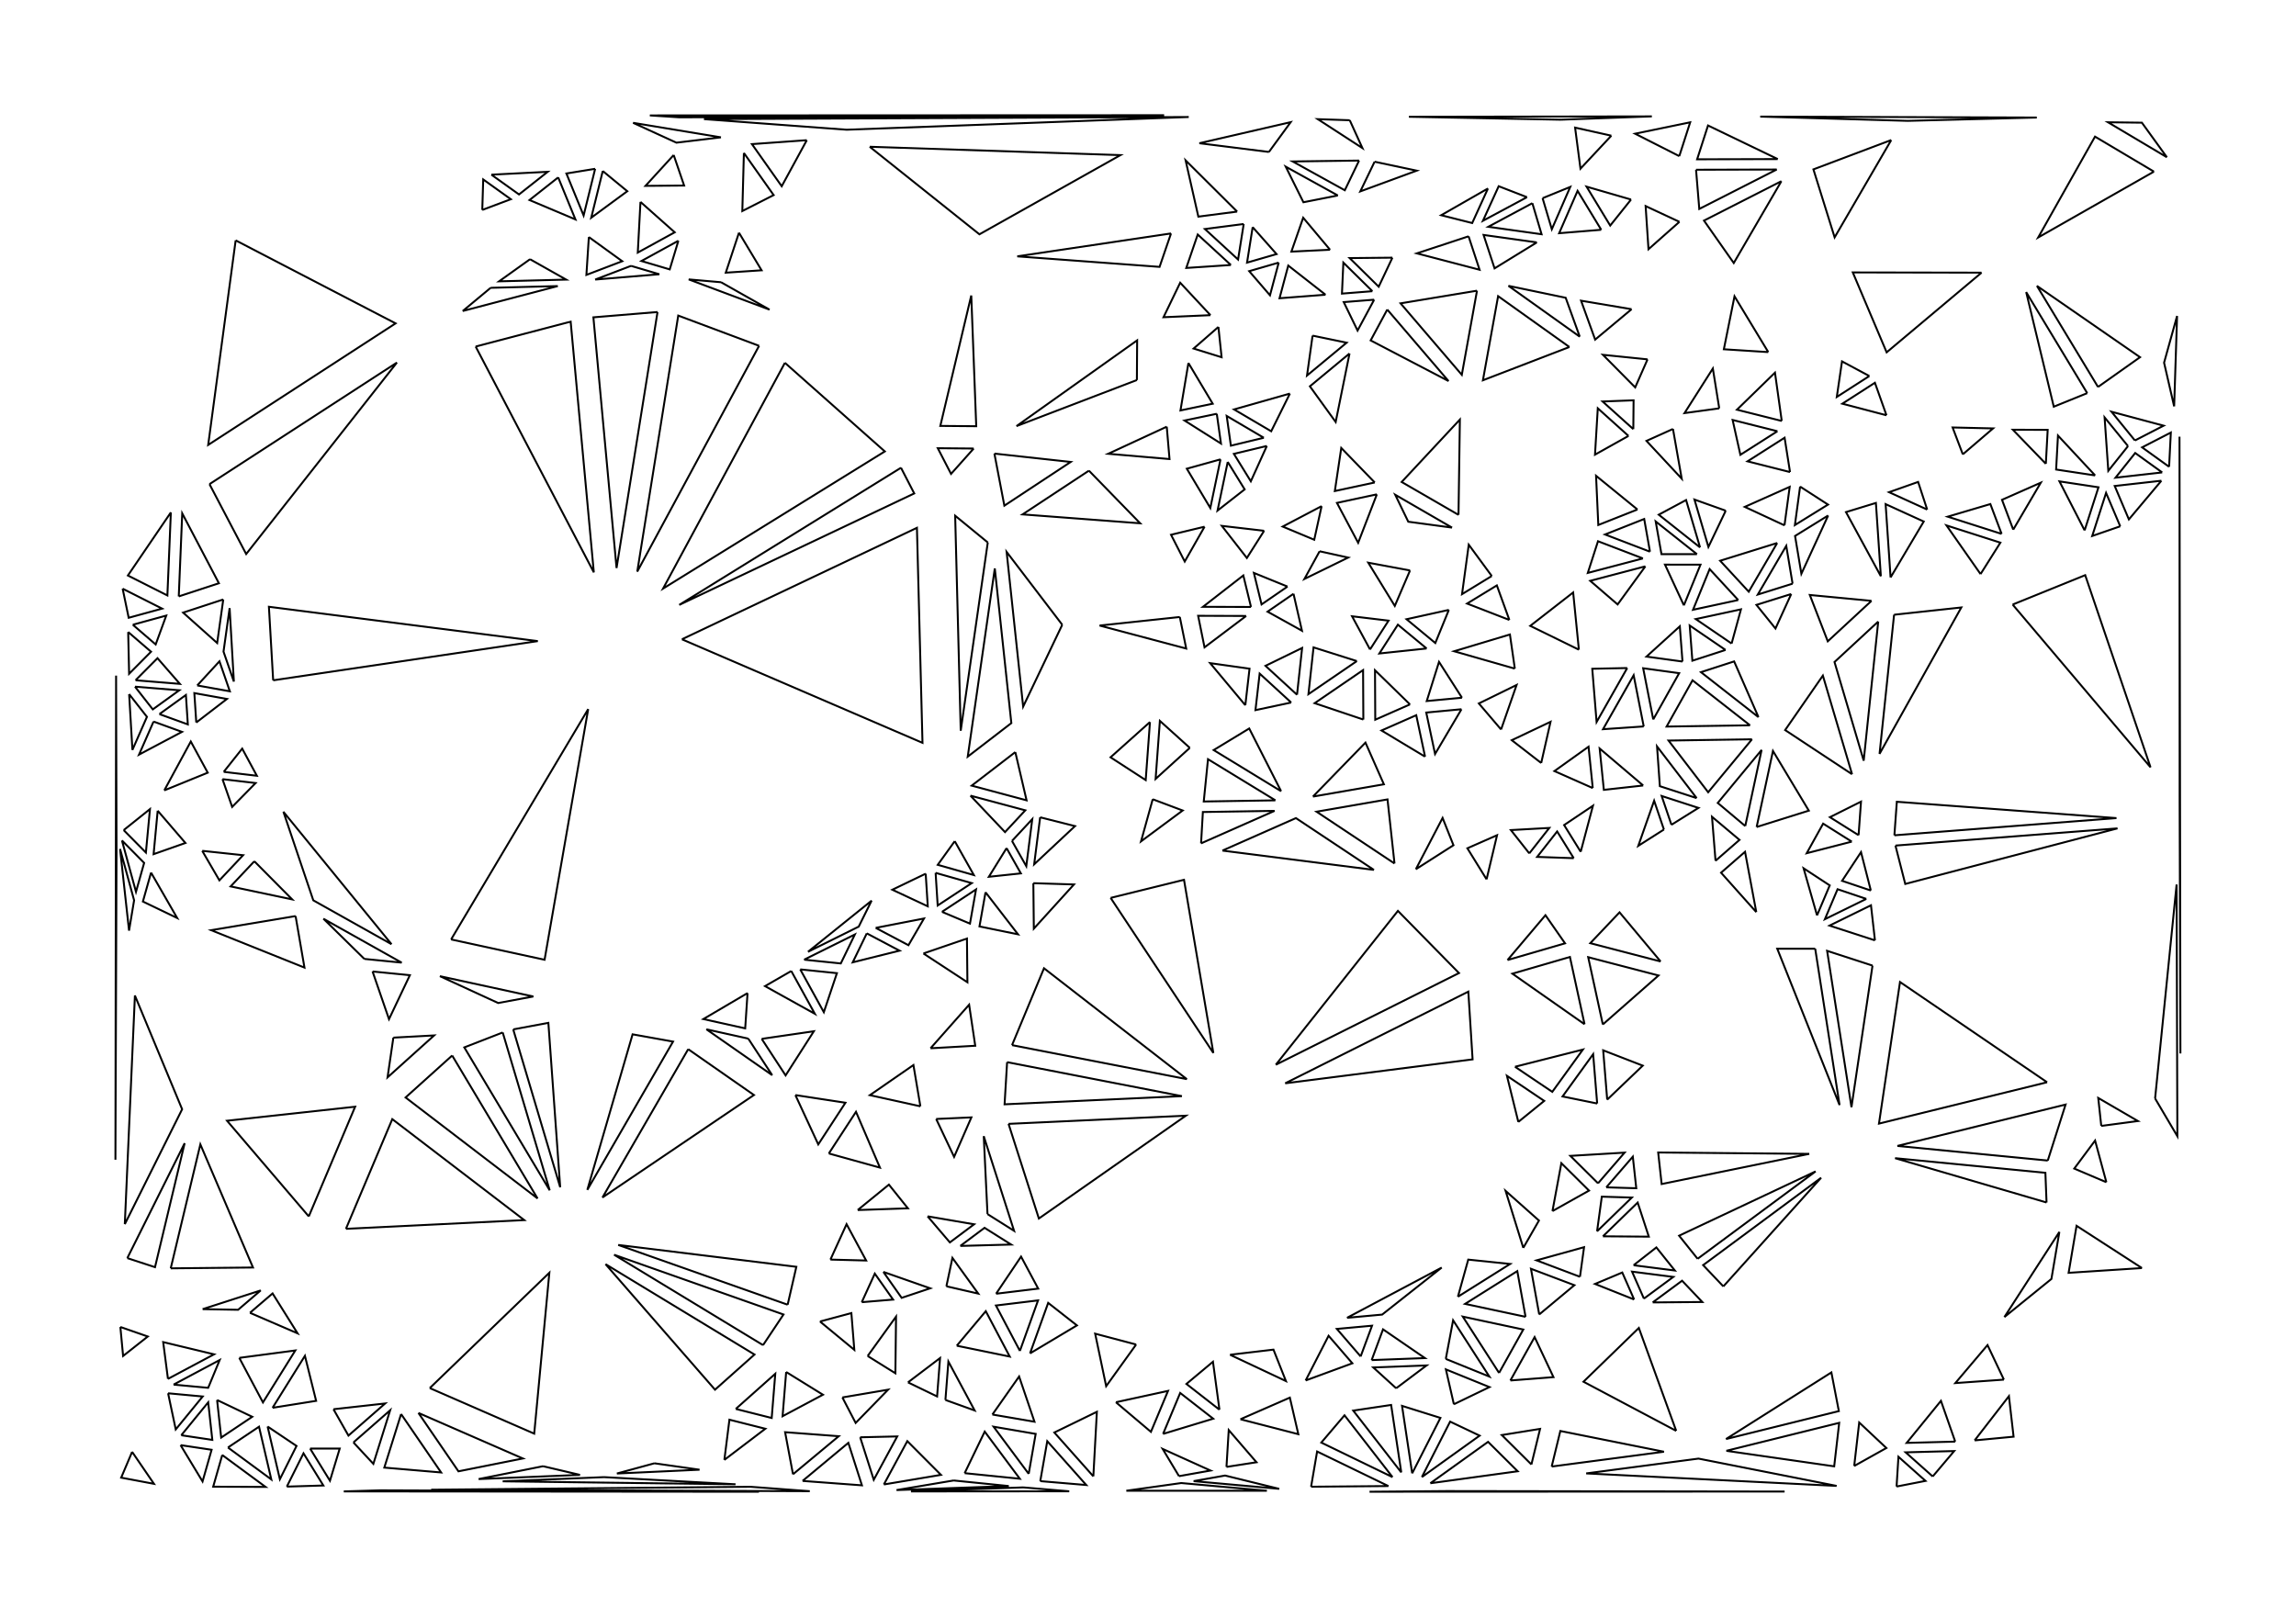 <?xml version="1.0" standalone="no"?>
  <!DOCTYPE svg PUBLIC "-//W3C//DTD SVG 1.1//EN" 
    "http://www.w3.org/Graphics/SVG/1.1/DTD/svg11.dtd">
  <svg width="12.7cm" height="8.89cm"
       xmlns="http://www.w3.org/2000/svg" version="1.1" viewBox="0 0 450 315">
   <g>
     <path d="M 233.195 146.593 L 227.327 141.303 L 226.491 152.679 L 233.195 146.593 M 225.385 141.534 L 217.662 148.445 L 224.549 152.91 L 225.385 141.534 M 225.925 156.667 L 223.634 164.922 L 231.795 158.872 L 225.925 156.667 M 235.399 165.313 L 249.805 158.944 L 235.756 159.168 L 235.399 165.313 M 239.588 166.73 L 269.269 170.51 L 253.994 160.361 L 239.588 166.73 M 249.975 156.882 L 236.76 148.816 L 235.926 157.106 L 249.975 156.882 M 251.089 155.093 L 244.839 142.797 L 237.874 147.028 L 251.089 155.093 M 257.327 156.146 L 271.232 153.737 L 267.621 145.565 L 257.327 156.146 M 267.206 141.044 L 267.155 131.351 L 257.665 137.835 L 267.206 141.044 M 276.347 138.076 L 269.49 131.381 L 269.541 141.074 L 276.347 138.076 M 286.44 139.023 L 279.533 139.672 L 281.262 147.797 L 286.44 139.023 M 286.537 136.766 L 282.037 129.74 L 279.63 137.415 L 286.537 136.766 M 294.201 142.992 L 297.242 134.267 L 289.846 137.889 L 294.201 142.992 M 302.065 149.561 L 303.896 141.486 L 296.298 145.091 L 302.065 149.561 M 312.168 154.473 L 311.346 146.367 L 304.656 151.145 L 312.168 154.473 M 322.05 153.97 L 313.521 146.72 L 314.342 154.826 L 322.05 153.97 M 327.59 161.674 L 332.886 158.363 L 325.674 156.025 L 327.59 161.674 M 326.115 162.604 L 324.199 156.955 L 321.091 165.8 L 326.115 162.604 M 332.533 156.442 L 324.767 146.311 L 325.321 154.105 L 332.533 156.442 M 342.058 161.918 L 345.258 147.009 L 336.669 157.388 L 342.058 161.918 M 344.289 162.107 L 354.516 158.9 L 347.488 147.198 L 344.289 162.107 M 336.232 168.727 L 340.93 164.632 L 335.541 160.103 L 336.232 168.727 M 344.22 178.789 L 342.015 166.968 L 337.317 171.063 L 344.22 178.789 M 356.127 179.431 L 358.614 173.551 L 353.49 170.196 L 356.127 179.431 M 355.768 185.967 L 348.329 185.961 L 360.541 216.613 L 355.768 185.967 M 367 189.272 L 358.102 186.381 L 362.875 217.027 L 367 189.272 M 367.478 184.325 L 366.699 177.452 L 358.58 181.434 L 367.478 184.325 M 365.784 176.199 L 360.151 174.301 L 357.664 180.181 L 365.784 176.199 M 366.669 174.556 L 364.746 167.032 L 361.036 172.657 L 366.669 174.556 M 371.494 165.747 L 373.416 173.271 L 415.017 162.376 L 371.494 165.747 M 371.287 163.733 L 414.811 160.362 L 371.765 157.158 L 371.287 163.733 M 364.268 163.71 L 364.745 157.136 L 358.653 160.182 L 364.268 163.71 M 362.937 164.974 L 357.323 161.446 L 354.103 167.245 L 362.937 164.974 M 362.992 151.763 L 357.27 132.427 L 349.873 143.107 L 362.992 151.763 M 343.378 144.914 L 327.024 145.162 L 334.79 155.294 L 343.378 144.914 M 342.995 142.172 L 331.723 133.352 L 326.641 142.419 L 342.995 142.172 M 344.65 140.575 L 339.877 129.648 L 333.378 131.756 L 344.65 140.575 M 338.192 127.402 L 331.17 122.609 L 331.693 129.51 L 338.192 127.402 M 339.383 126.144 L 341.216 119.442 L 332.36 121.35 L 339.383 126.144 M 340.678 117.618 L 335.078 111.551 L 331.822 119.526 L 340.678 117.618 M 351.069 116.436 L 344.25 118.569 L 347.982 123.201 L 351.069 116.436 M 351.333 114.41 L 350.093 106.995 L 344.514 116.543 L 351.333 114.41 M 348.319 106.434 L 337.14 109.915 L 342.74 115.981 L 348.319 106.434 M 349.747 102.977 L 350.768 95.433 L 341.964 99.358 L 349.747 102.977 M 352.807 95.377 L 351.786 102.921 L 358.279 98.908 L 352.807 95.377 M 350.831 92.532 L 349.769 85.803 L 342.508 90.428 L 350.831 92.532 M 348.363 84.527 L 339.582 82.32 L 341.102 89.151 L 348.363 84.527 M 349.21 82.514 L 347.884 73.049 L 340.43 80.308 L 349.21 82.514 M 336.959 80.046 L 335.706 72.233 L 330.154 80.975 L 336.959 80.046 M 327.891 84.083 L 322.699 86.422 L 329.605 93.83 L 327.891 84.083 M 320.118 84.117 L 320.171 78.469 L 314.099 78.699 L 320.118 84.117 M 319.173 85.448 L 313.154 80.03 L 312.608 89.118 L 319.173 85.448 M 320.929 99.87 L 312.815 93.262 L 313.257 102.908 L 320.929 99.87 M 323.385 108.14 L 322.25 101.73 L 314.578 104.768 L 323.385 108.14 M 322.003 109.462 L 313.197 106.09 L 311.197 112.304 L 322.003 109.462 M 322.484 111.01 L 311.678 113.853 L 317.043 118.481 L 322.484 111.01 M 332.593 108.628 L 324.502 102.212 L 325.636 108.622 L 332.593 108.628 M 333.196 107.302 L 330.462 98.017 L 325.105 100.887 L 333.196 107.302 M 338.233 100.104 L 332.103 97.919 L 334.837 107.205 L 338.233 100.104 M 358.31 101.045 L 351.818 105.058 L 353.057 112.473 L 358.31 101.045 M 368.636 112.957 L 367.664 98.586 L 361.802 100.379 L 368.636 112.957 M 370.54 113.188 L 377.04 102.227 L 369.569 98.817 L 370.54 113.188 M 366.8 117.776 L 354.713 116.626 L 358.23 125.709 L 366.8 117.776 M 368.12 121.835 L 359.55 129.768 L 365.273 149.104 L 368.12 121.835 M 371.226 120.498 L 368.379 147.767 L 384.403 119.074 L 371.226 120.498 M 388.175 112.529 L 392.061 106.368 L 381.499 102.992 L 388.175 112.529 M 394.466 118.505 L 421.488 150.402 L 408.685 112.742 L 394.466 118.505 M 392.301 104.652 L 390.098 98.804 L 381.739 101.277 L 392.301 104.652 M 394.581 103.82 L 399.982 94.615 L 392.379 97.971 L 394.581 103.82 M 408.57 103.961 L 411.286 95.516 L 403.637 94.358 L 408.57 103.961 M 415.551 103.164 L 412.775 96.617 L 410.06 105.062 L 415.551 103.164 M 410.633 93.193 L 403.348 85.378 L 402.985 92.035 L 410.633 93.193 M 417.074 87.447 L 412.486 81.815 L 413.214 92.287 L 417.074 87.447 M 418.429 86.341 L 424.056 83.441 L 413.841 80.709 L 418.429 86.341 M 423.774 92.603 L 418.485 88.795 L 414.625 93.636 L 423.774 92.603 M 423.619 94.23 L 414.47 95.263 L 417.246 101.811 L 423.619 94.23 M 425.129 91.498 L 425.467 84.79 L 419.84 87.689 L 425.129 91.498 M 426.119 79.661 L 426.692 61.937 L 424.143 71.096 L 426.119 79.661 M 411.195 75.851 L 419.434 70.018 L 399.231 56.044 L 411.195 75.851 M 409.081 77.064 L 397.117 57.257 L 402.524 79.721 L 409.081 77.064 M 400.969 90.915 L 401.332 84.258 L 394.508 84.235 L 400.969 90.915 M 384.698 89.059 L 390.629 83.977 L 382.697 83.791 L 384.698 89.059 M 377.715 99.886 L 375.94 94.466 L 370.244 96.477 L 377.715 99.886 M 369.734 81.401 L 367.47 75.03 L 361.087 79.131 L 369.734 81.401 M 366.381 73.709 L 361.022 70.836 L 359.999 77.811 L 366.381 73.709 M 346.57 69.018 L 339.951 58.08 L 337.863 68.463 L 346.57 69.018 M 322.905 70.441 L 314.164 69.549 L 320.488 75.933 L 322.905 70.441 M 319.78 60.609 L 309.879 58.94 L 312.638 66.569 L 319.78 60.609 M 309.621 65.996 L 306.862 58.367 L 295.648 56.029 L 309.621 65.996 M 307.593 68.018 L 293.62 58.051 L 290.641 74.541 L 307.593 68.018 M 289.483 56.981 L 274.5 59.46 L 286.504 73.471 L 289.483 56.981 M 287.829 46.321 L 277.689 49.664 L 289.985 52.876 L 287.829 46.321 M 291.63 36.944 L 282.466 42.186 L 288.543 43.72 L 291.63 36.944 M 299.28 38.651 L 293.732 36.502 L 290.645 43.278 L 299.28 38.651 M 300.331 39.828 L 291.695 44.455 L 302.137 45.916 L 300.331 39.828 M 302.338 38.85 L 304.145 44.939 L 307.758 36.638 L 302.338 38.85 M 301.211 47.514 L 290.77 46.052 L 292.925 52.607 L 301.211 47.514 M 313.829 45.04 L 309.194 37.411 L 305.581 45.713 L 313.829 45.04 M 319.673 39.113 L 310.956 36.586 L 315.59 44.215 L 319.673 39.113 M 329.157 43.483 L 322.529 40.394 L 323.093 48.85 L 329.157 43.483 M 332.412 33.271 L 333.047 40.956 L 348.219 33.229 L 332.412 33.271 M 329.13 30.604 L 331.264 23.975 L 320.471 26.207 L 329.13 30.604 M 315.812 26.595 L 308.707 25.014 L 309.762 33.062 L 315.812 26.595 M 305.852 23.463 L 323.751 22.813 L 276.132 22.89 L 305.852 23.463 M 269.41 31.7 L 266.611 37.518 L 277.666 33.452 L 269.41 31.7 M 266.371 31.475 L 253.357 31.648 L 263.573 37.293 L 266.371 31.475 M 262.209 38.314 L 251.994 32.669 L 255.462 39.644 L 262.209 38.314 M 260.679 48.956 L 255.415 42.677 L 253.103 49.321 L 260.679 48.956 M 259.793 57.771 L 252.489 52.054 L 250.779 58.461 L 259.793 57.771 M 257.256 65.79 L 256.165 73.612 L 263.933 67.174 L 257.256 65.79 M 264.499 69.29 L 256.731 75.728 L 261.785 82.718 L 264.499 69.29 M 271.895 60.679 L 268.641 66.726 L 283.899 74.69 L 271.895 60.679 M 269.328 58.745 L 263.363 59.218 L 266.074 64.792 L 269.328 58.745 M 268.98 57.079 L 263.288 51.471 L 263.015 57.553 L 268.98 57.079 M 272.903 50.507 L 264.524 50.59 L 270.216 56.199 L 272.903 50.507 M 250.619 51.476 L 244.834 53.152 L 248.909 57.883 L 250.619 51.476 M 245.513 44.521 L 244.409 51.481 L 250.194 49.806 L 245.513 44.521 M 243.757 43.907 L 236.153 44.893 L 242.654 50.867 L 243.757 43.907 M 242.472 41.477 L 232.37 31.432 L 234.868 42.464 L 242.472 41.477 M 241.247 51.944 L 234.746 45.97 L 232.5 52.523 L 241.247 51.944 M 237.242 61.779 L 231.31 55.417 L 228.039 62.181 L 237.242 61.779 M 238.8 64.085 L 233.942 68.322 L 239.425 70.025 L 238.8 64.085 M 232.922 71.153 L 231.363 80.455 L 237.684 79.134 L 232.922 71.153 M 222.822 74.497 L 222.872 66.717 L 199.228 83.525 L 222.822 74.497 M 228.675 83.638 L 217.203 88.949 L 229.217 89.982 L 228.675 83.638 M 238.481 81.108 L 232.16 82.429 L 239.302 86.939 L 238.481 81.108 M 239.211 90.041 L 232.611 91.875 L 237.212 99.577 L 239.211 90.041 M 240.627 90.547 L 238.629 100.084 L 243.945 95.927 L 240.627 90.547 M 248.292 87.413 L 241.835 88.964 L 245.153 94.343 L 248.292 87.413 M 247.701 85.811 L 240.424 81.53 L 241.244 87.362 L 247.701 85.811 M 252.813 77.148 L 241.87 80.254 L 249.147 84.534 L 252.813 77.148 M 259.026 99.212 L 251.4 103.217 L 257.581 105.798 L 259.026 99.212 M 258.633 108.059 L 255.659 113.486 L 264.235 109.293 L 258.633 108.059 M 252.341 114.978 L 245.753 112.302 L 247.257 118.479 L 252.341 114.978 M 253.519 116.394 L 248.435 119.896 L 255.176 123.635 L 253.519 116.394 M 245.186 118.975 L 243.682 112.798 L 235.776 118.945 L 245.186 118.975 M 244.236 120.737 L 234.826 120.707 L 236.08 126.891 L 244.236 120.737 M 231.236 120.942 L 215.516 122.619 L 232.49 127.127 L 231.236 120.942 M 236.089 103.241 L 229.515 104.822 L 232.199 110.068 L 236.089 103.241 M 247.76 104.044 L 239.469 103.078 L 244.378 109.376 L 247.76 104.044 M 269.855 96.899 L 262.033 98.576 L 266.19 106.397 L 269.855 96.899 M 269.441 94.576 L 262.877 87.808 L 261.619 96.253 L 269.441 94.576 M 284.592 103.421 L 273.453 96.979 L 276.012 102.267 L 284.592 103.421 M 285.856 100.918 L 286.125 82.244 L 274.717 94.476 L 285.856 100.918 M 292.376 112.908 L 287.865 106.769 L 286.548 116.466 L 292.376 112.908 M 295.825 121.521 L 293.371 114.752 L 287.543 118.31 L 295.825 121.521 M 296.896 131.061 L 295.934 124.371 L 285 127.657 L 296.896 131.061 M 309.45 127.35 L 308.328 116.135 L 299.921 122.679 L 309.45 127.35 M 318.924 130.946 L 312.072 131.09 L 312.921 141.524 L 318.924 130.946 M 329.756 129.673 L 329.234 122.772 L 322.701 128.705 L 329.756 129.673 M 330.028 118.659 L 333.284 110.684 L 326.327 110.678 L 330.028 118.659 M 324.023 141.021 L 329.105 131.954 L 322.05 130.986 L 324.023 141.021 M 322.157 142.394 L 320.184 132.359 L 314.182 142.938 L 322.157 142.394 M 309.807 166.965 L 312.208 157.937 L 306.557 161.725 L 309.807 166.965 M 308.44 168.219 L 305.19 162.978 L 301.271 167.967 L 308.44 168.219 M 299.732 167.278 L 303.651 162.29 L 296.126 162.709 L 299.732 167.278 M 291.359 172.362 L 293.412 163.716 L 287.596 166.275 L 291.359 172.362 M 277.494 170.389 L 284.869 165.68 L 282.739 160.329 L 277.494 170.389 M 273.314 169.256 L 271.943 156.698 L 258.038 159.107 L 273.314 169.256 M 279.303 148.318 L 277.574 140.193 L 270.768 143.191 L 279.303 148.318 M 279.609 127.113 L 273.974 122.448 L 270.345 128.094 L 279.609 127.113 M 283.964 119.549 L 275.676 121.379 L 281.312 126.045 L 283.964 119.549 M 276.356 111.819 L 268.172 110.298 L 273.371 118.771 L 276.356 111.819 M 268.518 127.305 L 272.147 121.658 L 264.994 120.8 L 268.518 127.305 M 265.935 129.583 L 257.446 126.897 L 256.445 136.067 L 265.935 129.583 M 254.207 136.183 L 255.207 127.014 L 248.028 130.515 L 254.207 136.183 M 253.064 137.706 L 246.885 132.038 L 246.06 139.2 L 253.064 137.706 M 244.074 138.235 L 244.899 131.073 L 237.181 129.987 L 244.074 138.235 M 208.193 122.465 L 197.29 108.18 L 200.531 138.509 L 208.193 122.465 M 194.974 111.411 L 189.671 148.315 L 198.216 141.74 L 194.974 111.411 M 193.598 106.329 L 187.205 101.089 L 188.295 143.234 L 193.598 106.329 M 194.895 88.91 L 196.848 99.122 L 209.853 90.55 L 194.895 88.91 M 190.84 87.918 L 183.801 87.857 L 186.399 92.891 L 190.84 87.918 M 176.587 91.689 L 133.128 118.571 L 179.185 96.722 L 176.587 91.689 M 153.837 71.115 L 129.96 115.371 L 173.419 88.488 L 153.837 71.115 M 148.775 67.786 L 132.929 61.858 L 124.899 112.042 L 148.775 67.786 M 141.326 55.323 L 134.983 54.768 L 150.829 60.696 L 141.326 55.323 M 144.833 45.613 L 142.246 53.449 L 149.265 52.984 L 144.833 45.613 M 132.958 47.191 L 125.717 51.163 L 131.263 52.806 L 132.958 47.191 M 123.679 52.114 L 116.656 54.798 L 129.225 53.756 L 123.679 52.114 M 115.41 46.466 L 114.929 53.886 L 121.952 51.203 L 115.41 46.466 M 125.528 39.575 L 125 49.51 L 132.241 45.537 L 125.528 39.575 M 118.136 33.523 L 115.877 42.678 L 122.947 37.481 L 118.136 33.523 M 116.644 33.089 L 111.01 34.007 L 114.385 42.244 L 116.644 33.089 M 109.403 34.772 L 103.781 39.212 L 112.777 43.009 L 109.403 34.772 M 96.31 34.239 L 101.723 38.116 L 107.344 33.676 L 96.31 34.239 M 94.523 41.153 L 100.12 39.05 L 94.707 35.173 L 94.523 41.153 M 103.884 50.811 L 97.817 55.147 L 110.966 54.807 L 103.884 50.811 M 96.169 56.416 L 90.7 60.96 L 109.318 56.076 L 96.169 56.416 M 93.226 67.932 L 116.384 112.19 L 111.845 63.048 L 93.226 67.932 M 128.87 61.16 L 116.301 62.201 L 120.839 111.344 L 128.87 61.16 M 132.039 30.389 L 126.515 36.432 L 134.083 36.371 L 132.039 30.389 M 141.302 26.921 L 124.081 24.075 L 132.571 27.966 L 141.302 26.921 M 145.798 29.985 L 145.49 41.368 L 151.632 38.243 L 145.798 29.985 M 158.127 27.479 L 147.378 28.249 L 153.211 36.507 L 158.127 27.479 M 170.458 28.766 L 191.964 45.929 L 219.601 30.405 L 170.458 28.766 M 190.361 57.913 L 184.297 83.485 L 191.335 83.546 L 190.361 57.913 M 229.512 45.758 L 199.378 50.251 L 227.266 52.312 L 229.512 45.758 M 232.985 22.934 L 137.977 23.35 L 165.946 25.427 L 232.985 22.934 M 228.163 22.583 L 127.363 22.624 L 133.154 23 L 228.163 22.583 M 248.702 29.786 L 252.969 23.943 L 235.073 28.075 L 248.702 29.786 M 264.543 23.569 L 258.279 23.358 L 267.026 29.029 L 264.543 23.569 M 348.433 31.184 L 334.759 24.597 L 332.626 31.226 L 348.433 31.184 M 349.143 35.514 L 333.971 43.241 L 339.805 51.555 L 349.143 35.514 M 370.674 27.449 L 355.418 33.201 L 359.575 46.528 L 370.674 27.449 M 373.918 23.69 L 399.198 23.039 L 344.988 22.855 L 373.918 23.69 M 388.373 53.444 L 363.136 53.401 L 369.769 69.065 L 388.373 53.444 M 422.159 33.639 L 410.611 26.777 L 399.469 46.55 L 422.159 33.639 M 424.7 30.827 L 419.796 24.047 L 413.152 23.965 L 424.7 30.827 M 427.345 206.501 L 427.167 85.593 L 427.195 157.162 L 427.345 206.501 M 422.383 215.317 L 426.747 222.716 L 426.597 173.378 L 422.383 215.317 M 411.834 220.7 L 419.02 219.742 L 411.24 215.218 L 411.834 220.7 M 412.835 231.737 L 410.624 223.571 L 406.541 229.063 L 412.835 231.737 M 401.348 227.488 L 404.838 216.514 L 371.884 224.621 L 401.348 227.488 M 401.109 235.707 L 400.882 229.887 L 371.418 227.02 L 401.109 235.707 M 419.806 248.56 L 406.992 240.279 L 405.435 249.495 L 419.806 248.56 M 392.842 258.173 L 402.064 250.697 L 403.621 241.481 L 392.842 258.173 M 392.747 270.431 L 389.541 263.658 L 383.233 271.108 L 392.747 270.431 M 387.016 282.343 L 394.649 281.615 L 393.735 273.674 L 387.016 282.343 M 383.208 282.58 L 380.412 274.589 L 373.695 282.831 L 383.208 282.58 M 378.798 289.412 L 383.006 284.433 L 373.493 284.684 L 378.798 289.412 M 371.715 291.386 L 377.386 290.281 L 372.082 285.553 L 371.715 291.386 M 363.41 287.359 L 369.715 283.834 L 364.392 278.834 L 363.41 287.359 M 359.972 291.263 L 332.892 285.911 L 310.887 288.814 L 359.972 291.263 M 338.348 284.384 L 359.489 287.428 L 360.471 278.903 L 338.348 284.384 M 338.279 282.082 L 360.402 276.602 L 358.938 269.019 L 338.279 282.082 M 328.524 280.474 L 321.202 260.302 L 310.35 270.84 L 328.524 280.474 M 304.118 287.468 L 326.122 284.565 L 305.816 280.496 L 304.118 287.468 M 300.145 287.06 L 301.844 280.087 L 294.343 281.294 L 300.145 287.06 M 296.026 270.598 L 304.469 269.942 L 300.774 262.095 L 296.026 270.598 M 293.805 269.115 L 298.552 260.612 L 286.698 258.079 L 293.805 269.115 M 284.95 275.259 L 291.925 271.892 L 283.385 268.426 L 284.95 275.259 M 283.366 266.369 L 291.906 269.834 L 284.799 258.799 L 283.366 266.369 M 273.641 272.125 L 279.598 267.651 L 269.157 268.045 L 273.641 272.125 M 268.835 266.602 L 279.276 266.207 L 271.064 260.574 L 268.835 266.602 M 266.678 265.887 L 268.907 259.86 L 262.019 260.491 L 266.678 265.887 M 264.004 258.314 L 270.893 257.682 L 282.563 248.467 L 264.004 258.314 M 255.899 270.597 L 265.052 267.229 L 260.393 261.833 L 255.899 270.597 M 243.115 278.196 L 254.462 281.124 L 252.803 273.959 L 243.115 278.196 M 239.003 276.321 L 237.733 266.927 L 232.531 271.274 L 239.003 276.321 M 241.077 265.556 L 252.035 270.713 L 249.591 264.55 L 241.077 265.556 M 222.676 263.549 L 214.643 261.424 L 216.801 271.715 L 222.676 263.549 M 218.71 274.863 L 225.572 280.667 L 228.925 272.639 L 218.71 274.863 M 227.956 281.071 L 237.781 278.089 L 231.309 273.042 L 227.956 281.071 M 231.077 289.351 L 237.253 288.253 L 227.872 284.012 L 231.077 289.351 M 233.933 290.329 L 250.718 291.84 L 240.109 289.232 L 233.933 290.329 M 240.38 287.54 L 246.264 286.627 L 240.823 280.317 L 240.38 287.54 M 256.964 291.423 L 272.111 291.292 L 258.146 284.519 L 256.964 291.423 M 268.417 292.404 L 349.772 292.369 L 283.564 292.273 L 268.417 292.404 M 272.93 289.542 L 263.515 277.425 L 258.965 282.77 L 272.93 289.542 M 274.641 288.62 L 272.653 275.395 L 265.226 276.503 L 274.641 288.62 M 276.777 288.799 L 282.312 277.932 L 274.789 275.574 L 276.777 288.799 M 278.678 289.529 L 289.999 281.41 L 284.213 278.662 L 278.678 289.529 M 280.333 290.745 L 297.456 288.392 L 291.654 282.626 L 280.333 290.745 M 285.74 254.183 L 295.975 247.758 L 287.765 246.906 L 285.74 254.183 M 298.999 258.118 L 297.38 249.159 L 287.145 255.585 L 298.999 258.118 M 301.677 257.66 L 308.566 251.919 L 300.057 248.701 L 301.677 257.66 M 309.664 250.271 L 310.465 244.47 L 301.156 247.053 L 309.664 250.271 M 314.166 242.337 L 323.158 242.406 L 320.974 235.722 L 314.166 242.337 M 313.014 241.357 L 319.823 234.742 L 313.944 234.568 L 313.014 241.357 M 314.819 232.739 L 320.698 232.914 L 320.02 226.728 L 314.819 232.739 M 313.205 231.946 L 318.405 225.935 L 307.781 226.57 L 313.205 231.946 M 304.27 237.397 L 311.438 233.379 L 306.014 228.002 L 304.27 237.397 M 298.554 244.601 L 301.625 239.247 L 295.086 233.432 L 298.554 244.601 M 320.175 248.007 L 328.261 249.043 L 324.635 244.516 L 320.175 248.007 M 320.279 254.724 L 317.953 249.433 L 312.621 251.674 L 320.279 254.724 M 322.196 254.552 L 327.956 250.298 L 319.87 249.261 L 322.196 254.552 M 323.917 255.296 L 333.639 255.215 L 329.677 251.042 L 323.917 255.296 M 332.719 246.745 L 355.843 229.617 L 329.094 242.217 L 332.719 246.745 M 337.765 252.16 L 356.927 230.86 L 333.803 247.987 L 337.765 252.16 M 354.604 226.177 L 324.993 225.908 L 325.672 232.093 L 354.604 226.177 M 315 215.551 L 321.969 208.884 L 314.212 205.88 L 315 215.551 M 313.035 216.306 L 312.247 206.635 L 306.25 214.923 L 313.035 216.306 M 314.142 200.813 L 325.058 191.212 L 311.275 187.626 L 314.142 200.813 M 310.562 200.769 L 307.696 187.582 L 296.421 190.858 L 310.562 200.769 M 296.931 209.105 L 304.237 214.022 L 310.234 205.734 L 296.931 209.105 M 297.58 219.916 L 302.655 215.795 L 295.35 210.878 L 297.58 219.916 M 295.463 188.187 L 306.737 184.91 L 302.897 179.396 L 295.463 188.187 M 325.468 188.465 L 317.421 178.837 L 311.685 184.879 L 325.468 188.465 M 251.881 212.348 L 288.619 207.657 L 287.782 194.376 L 251.881 212.348 M 250.051 208.71 L 285.952 190.737 L 273.983 178.549 L 250.051 208.71 M 217.679 176.003 L 237.807 206.396 L 232.057 172.456 L 217.679 176.003 M 202.529 173.12 L 202.623 182.03 L 210.489 173.369 L 202.529 173.12 M 197.283 166.248 L 193.808 171.866 L 200.082 171.2 L 197.283 166.248 M 198.346 164.836 L 201.146 169.787 L 202.317 160.566 L 198.346 164.836 M 203.861 160.203 L 202.689 169.424 L 210.694 161.93 L 203.861 160.203 M 198.994 147.423 L 190.45 153.999 L 201.201 156.877 L 198.994 147.423 M 190.198 155.959 L 196.978 163.107 L 200.949 158.837 L 190.198 155.959 M 187.123 164.886 L 183.791 169.52 L 190.869 171.528 L 187.123 164.886 M 183.373 171.096 L 183.78 177.491 L 190.451 173.103 L 183.373 171.096 M 181.429 171.258 L 174.896 174.401 L 181.836 177.654 L 181.429 171.258 M 184.622 178.735 L 190.107 181.046 L 191.293 174.347 L 184.622 178.735 M 180.985 186.898 L 189.606 192.54 L 189.516 183.975 L 180.985 186.898 M 171.63 181.881 L 178.052 185.276 L 181.097 180.042 L 171.63 181.881 M 169.884 182.955 L 167.128 188.633 L 176.306 186.35 L 169.884 182.955 M 158.356 186.575 L 168.301 181.636 L 170.829 176.545 L 158.356 186.575 M 157.602 188.113 L 164.79 188.853 L 167.546 183.175 L 157.602 188.113 M 156.841 190.017 L 161.465 198.404 L 164.03 190.757 L 156.841 190.017 M 155.081 190.335 L 149.943 193.3 L 159.704 198.722 L 155.081 190.335 M 146.512 194.664 L 137.854 199.755 L 146.054 201.576 L 146.512 194.664 M 146.658 203.587 L 138.457 201.765 L 151.341 210.75 L 146.658 203.587 M 149.289 203.634 L 153.972 210.797 L 159.509 202.144 L 149.289 203.634 M 155.891 214.653 L 160.374 224.323 L 165.699 216.156 L 155.891 214.653 M 162.445 226.101 L 172.461 228.874 L 167.77 217.934 L 162.445 226.101 M 168.105 237.19 L 177.941 236.851 L 174.22 232.208 L 168.105 237.19 M 162.759 246.9 L 169.759 247.083 L 165.922 239.96 L 162.759 246.9 M 168.901 255.251 L 175.04 254.741 L 171.454 249.653 L 168.901 255.251 M 173.131 249.313 L 176.717 254.401 L 182.315 252.531 L 173.131 249.313 M 185.487 252.133 L 191.732 253.57 L 186.667 246.566 L 185.487 252.133 M 188.215 244.224 L 198.177 243.952 L 192.968 240.673 L 188.215 244.224 M 193.542 237.983 L 198.751 241.262 L 192.807 222.708 L 193.542 237.983 M 181.804 238.42 L 186.168 243.533 L 190.921 239.981 L 181.804 238.42 M 183.484 219.338 L 186.999 226.767 L 190.384 219.026 L 183.484 219.338 M 180.388 216.854 L 179.026 208.769 L 170.493 214.672 L 180.388 216.854 M 182.381 205.48 L 191.14 204.986 L 189.942 196.94 L 182.381 205.48 M 197.386 208.198 L 196.889 216.465 L 231.644 214.863 L 197.386 208.198 M 198.352 204.864 L 232.61 211.529 L 204.617 189.797 L 198.352 204.864 M 197.667 220.297 L 203.611 238.851 L 232.423 218.695 L 197.667 220.297 M 195.227 253.593 L 203.481 252.59 L 200.125 246.317 L 195.227 253.593 M 199.894 264.802 L 203.452 254.9 L 195.198 255.903 L 199.894 264.802 M 201.878 265.289 L 211.069 259.803 L 205.436 255.388 L 201.878 265.289 M 194.503 277.273 L 202.751 278.683 L 199.739 269.818 L 194.503 277.273 M 185.296 274.415 L 191.024 276.474 L 185.879 266.89 L 185.296 274.415 M 177.961 270.967 L 183.664 273.727 L 184.246 266.202 L 177.961 270.967 M 170.055 265.797 L 175.49 269.184 L 175.617 258.083 L 170.055 265.797 M 165.102 273.922 L 167.705 278.923 L 174.06 272.402 L 165.102 273.922 M 168.587 281.734 L 171.25 290.06 L 175.85 281.564 L 168.587 281.734 M 173.23 290.981 L 184.42 289.098 L 177.829 282.485 L 173.23 290.981 M 186.906 290.199 L 175.715 292.081 L 197.716 291.291 L 186.906 290.199 M 189.066 288.766 L 199.876 289.858 L 192.998 280.62 L 189.066 288.766 M 200.548 291.556 L 178.547 292.347 L 209.563 292.321 L 200.548 291.556 M 201.616 288.896 L 202.986 281.068 L 194.738 279.658 L 201.616 288.896 M 203.886 290.325 L 212.901 291.09 L 205.256 282.497 L 203.886 290.325 M 214.288 289.392 L 214.98 276.739 L 206.643 280.798 L 214.288 289.392 M 220.753 292.211 L 248.298 292.212 L 231.513 290.702 L 220.753 292.211 M 187.522 263.783 L 197.903 265.912 L 193.207 257.014 L 187.522 263.783 M 160.713 259.038 L 167.44 264.593 L 166.863 257.388 L 160.713 259.038 M 154.374 255.745 L 156.078 248.315 L 121.171 244.031 L 154.374 255.745 M 149.554 263.668 L 153.558 257.664 L 120.356 245.95 L 149.554 263.668 M 154.083 268.932 L 153.382 277.602 L 161.291 273.389 L 154.083 268.932 M 144.21 276.173 L 151.247 277.95 L 151.948 269.28 L 144.21 276.173 M 141.971 286.164 L 150 280.06 L 142.963 278.284 L 141.971 286.164 M 147.082 291.434 L 84.495 292.012 L 158.71 292.299 L 147.082 291.434 M 155.421 288.983 L 164.387 281.522 L 153.875 280.733 L 155.421 288.983 M 157.304 290.285 L 168.932 291.15 L 166.269 282.824 L 157.304 290.285 M 128.263 286.831 L 120.908 288.834 L 137.105 288.089 L 128.263 286.831 M 118.387 289.544 L 98.524 290.366 L 144.16 290.945 L 118.387 289.544 M 106.434 287.404 L 93.809 289.923 L 113.671 289.102 L 106.434 287.404 M 82.006 276.954 L 89.851 288.405 L 102.476 285.886 L 82.006 276.954 M 78.612 277.178 L 75.323 287.675 L 86.456 288.628 L 78.612 277.178 M 84.234 272.089 L 104.703 281.02 L 107.669 249.481 L 84.234 272.089 M 69.271 282.74 L 73.175 286.939 L 76.464 276.442 L 69.271 282.74 M 65.359 276.234 L 68.294 281.401 L 75.487 275.104 L 65.359 276.234 M 60.779 283.943 L 64.669 290.251 L 66.583 283.941 L 60.779 283.943 M 56.219 291.4 L 63.374 291.184 L 59.483 284.875 L 56.219 291.4 M 52.446 279.622 L 54.853 289.955 L 58.117 283.43 L 52.446 279.622 M 53.419 275.952 L 61.959 274.591 L 59.763 265.768 L 53.419 275.952 M 42.547 274.427 L 43.351 281.79 L 49.438 277.714 L 42.547 274.427 M 34.02 271.407 L 40.801 272.037 L 43.055 266.59 L 34.02 271.407 M 32.918 270.287 L 41.953 265.47 L 31.982 263.073 L 32.918 270.287 M 32.944 273.107 L 34.445 280.19 L 39.724 273.737 L 32.944 273.107 M 35.529 281.332 L 41.613 282.242 L 40.808 274.879 L 35.529 281.332 M 35.391 283.271 L 39.7 290.393 L 41.474 284.182 L 35.391 283.271 M 43.557 285.205 L 41.783 291.417 L 52.05 291.463 L 43.557 285.205 M 44.68 283.736 L 53.173 289.993 L 50.767 279.66 L 44.68 283.736 M 46.899 266.165 L 51.536 274.899 L 57.881 264.714 L 46.899 266.165 M 48.992 257.332 L 58.323 261.359 L 53.425 253.537 L 48.992 257.332 M 39.712 256.615 L 46.665 256.739 L 51.099 252.944 L 39.712 256.615 M 33.461 248.616 L 49.582 248.453 L 39.268 224.318 L 33.461 248.616 M 24.953 246.613 L 30.382 248.386 L 36.189 224.089 L 24.953 246.613 M 24.461 239.958 L 35.697 217.433 L 26.442 195.142 L 24.461 239.958 M 23.59 260.107 L 24.128 265.795 L 28.965 261.979 L 23.59 260.107 M 25.895 284.589 L 23.75 289.646 L 30.178 290.856 L 25.895 284.589 M 74.532 292.126 L 67.377 292.342 L 148.747 292.412 L 74.532 292.126 M 67.801 240.873 L 102.753 239.163 L 76.886 219.371 L 67.801 240.873 M 60.519 238.439 L 69.604 216.937 L 44.499 219.686 L 60.519 238.439 M 77.096 203.394 L 75.956 211.185 L 85.091 202.961 L 77.096 203.394 M 88.623 206.901 L 79.489 215.125 L 105.356 234.916 L 88.623 206.901 M 98.529 202.382 L 91.003 205.309 L 107.736 233.323 L 98.529 202.382 M 100.588 201.781 L 109.795 232.722 L 107.476 200.501 L 100.588 201.781 M 86.211 191.345 L 97.64 196.609 L 104.528 195.328 L 86.211 191.345 M 88.416 184.144 L 106.733 188.127 L 115.281 139 L 88.416 184.144 M 76.742 185.085 L 55.546 159.122 L 61.402 176.479 L 76.742 185.085 M 71.412 187.965 L 78.725 188.691 L 63.386 180.084 L 71.412 187.965 M 73.019 190.427 L 76.241 199.775 L 80.332 191.152 L 73.019 190.427 M 57.933 179.567 L 41.393 182.333 L 59.673 189.664 L 57.933 179.567 M 49.85 168.824 L 45.204 173.753 L 57.265 176.298 L 49.85 168.824 M 39.636 166.777 L 43 172.563 L 47.646 167.634 L 39.636 166.777 M 29.605 171.042 L 28.007 176.714 L 34.727 179.947 L 29.605 171.042 M 23.53 166.406 L 25.293 182.419 L 26.283 176.474 L 23.53 166.406 M 23.9 164.746 L 26.653 174.814 L 28.251 169.142 L 23.9 164.746 M 24.242 162.719 L 28.594 167.115 L 29.391 158.598 L 24.242 162.719 M 30.904 158.913 L 30.106 167.43 L 36.343 165.238 L 30.904 158.913 M 32.199 154.929 L 40.714 151.461 L 37.396 145.349 L 32.199 154.929 M 43.604 152.726 L 45.502 158.17 L 50.097 153.492 L 43.604 152.726 M 43.85 151.297 L 50.343 152.063 L 47.471 146.742 L 43.85 151.297 M 38.469 141.624 L 44.478 137.006 L 38.089 135.859 L 38.469 141.624 M 38.658 134.359 L 45.046 135.506 L 43.014 129.627 L 38.658 134.359 M 45.839 133.611 L 45.004 119.196 L 43.807 127.731 L 45.839 133.611 M 53.539 133.353 L 105.403 125.669 L 52.703 118.938 L 53.539 133.353 M 43.76 117.505 L 35.891 120.083 L 42.564 126.04 L 43.76 117.505 M 35.035 116.907 L 42.904 114.329 L 35.716 100.63 L 35.035 116.907 M 26.032 122.46 L 30.513 126.321 L 32.583 120.665 L 26.032 122.46 M 25.122 123.886 L 25.306 132.074 L 29.603 127.747 L 25.122 123.886 M 24.034 115.389 L 25.222 121.094 L 31.773 119.299 L 24.034 115.389 M 22.753 132.438 L 22.623 227.332 L 22.841 166.504 L 22.753 132.438 M 26.572 133.344 L 35.256 134.052 L 30.87 129.018 L 26.572 133.344 M 26.457 134.598 L 29.949 139.052 L 35.141 135.306 L 26.457 134.598 M 25.309 136.06 L 25.954 146.995 L 28.801 140.513 L 25.309 136.06 M 31.244 139.977 L 36.815 141.995 L 36.435 136.231 L 31.244 139.977 M 30.096 141.438 L 27.249 147.92 L 35.666 143.457 L 30.096 141.438 M 33.486 100.44 L 25.067 112.807 L 32.806 116.717 L 33.486 100.44 M 41.06 94.901 L 48.249 108.599 L 77.791 71.072 L 41.06 94.901 M 46.188 47.113 L 40.803 87.215 L 77.533 63.386 L 46.188 47.113 M 133.655 125.311 L 180.802 145.607 L 179.712 103.462 L 133.655 125.311 M 193.156 174.898 L 191.97 181.597 L 199.524 183.142 L 193.156 174.898 M 134.885 205.658 L 118.082 234.724 L 147.769 214.642 L 134.885 205.658 M 115.109 233.237 L 131.912 204.171 L 123.983 202.747 L 115.109 233.237 M 118.678 247.793 L 140.139 272.403 L 147.876 265.511 L 118.678 247.793 M 213.424 92.258 L 200.419 100.831 L 223.465 102.575 L 213.424 92.258 M 401.218 212.14 L 372.389 192.491 L 368.265 220.247 L 401.218 212.14" fill="none" stroke="black" stroke-width="0.01cm" />
   </g>
</svg>